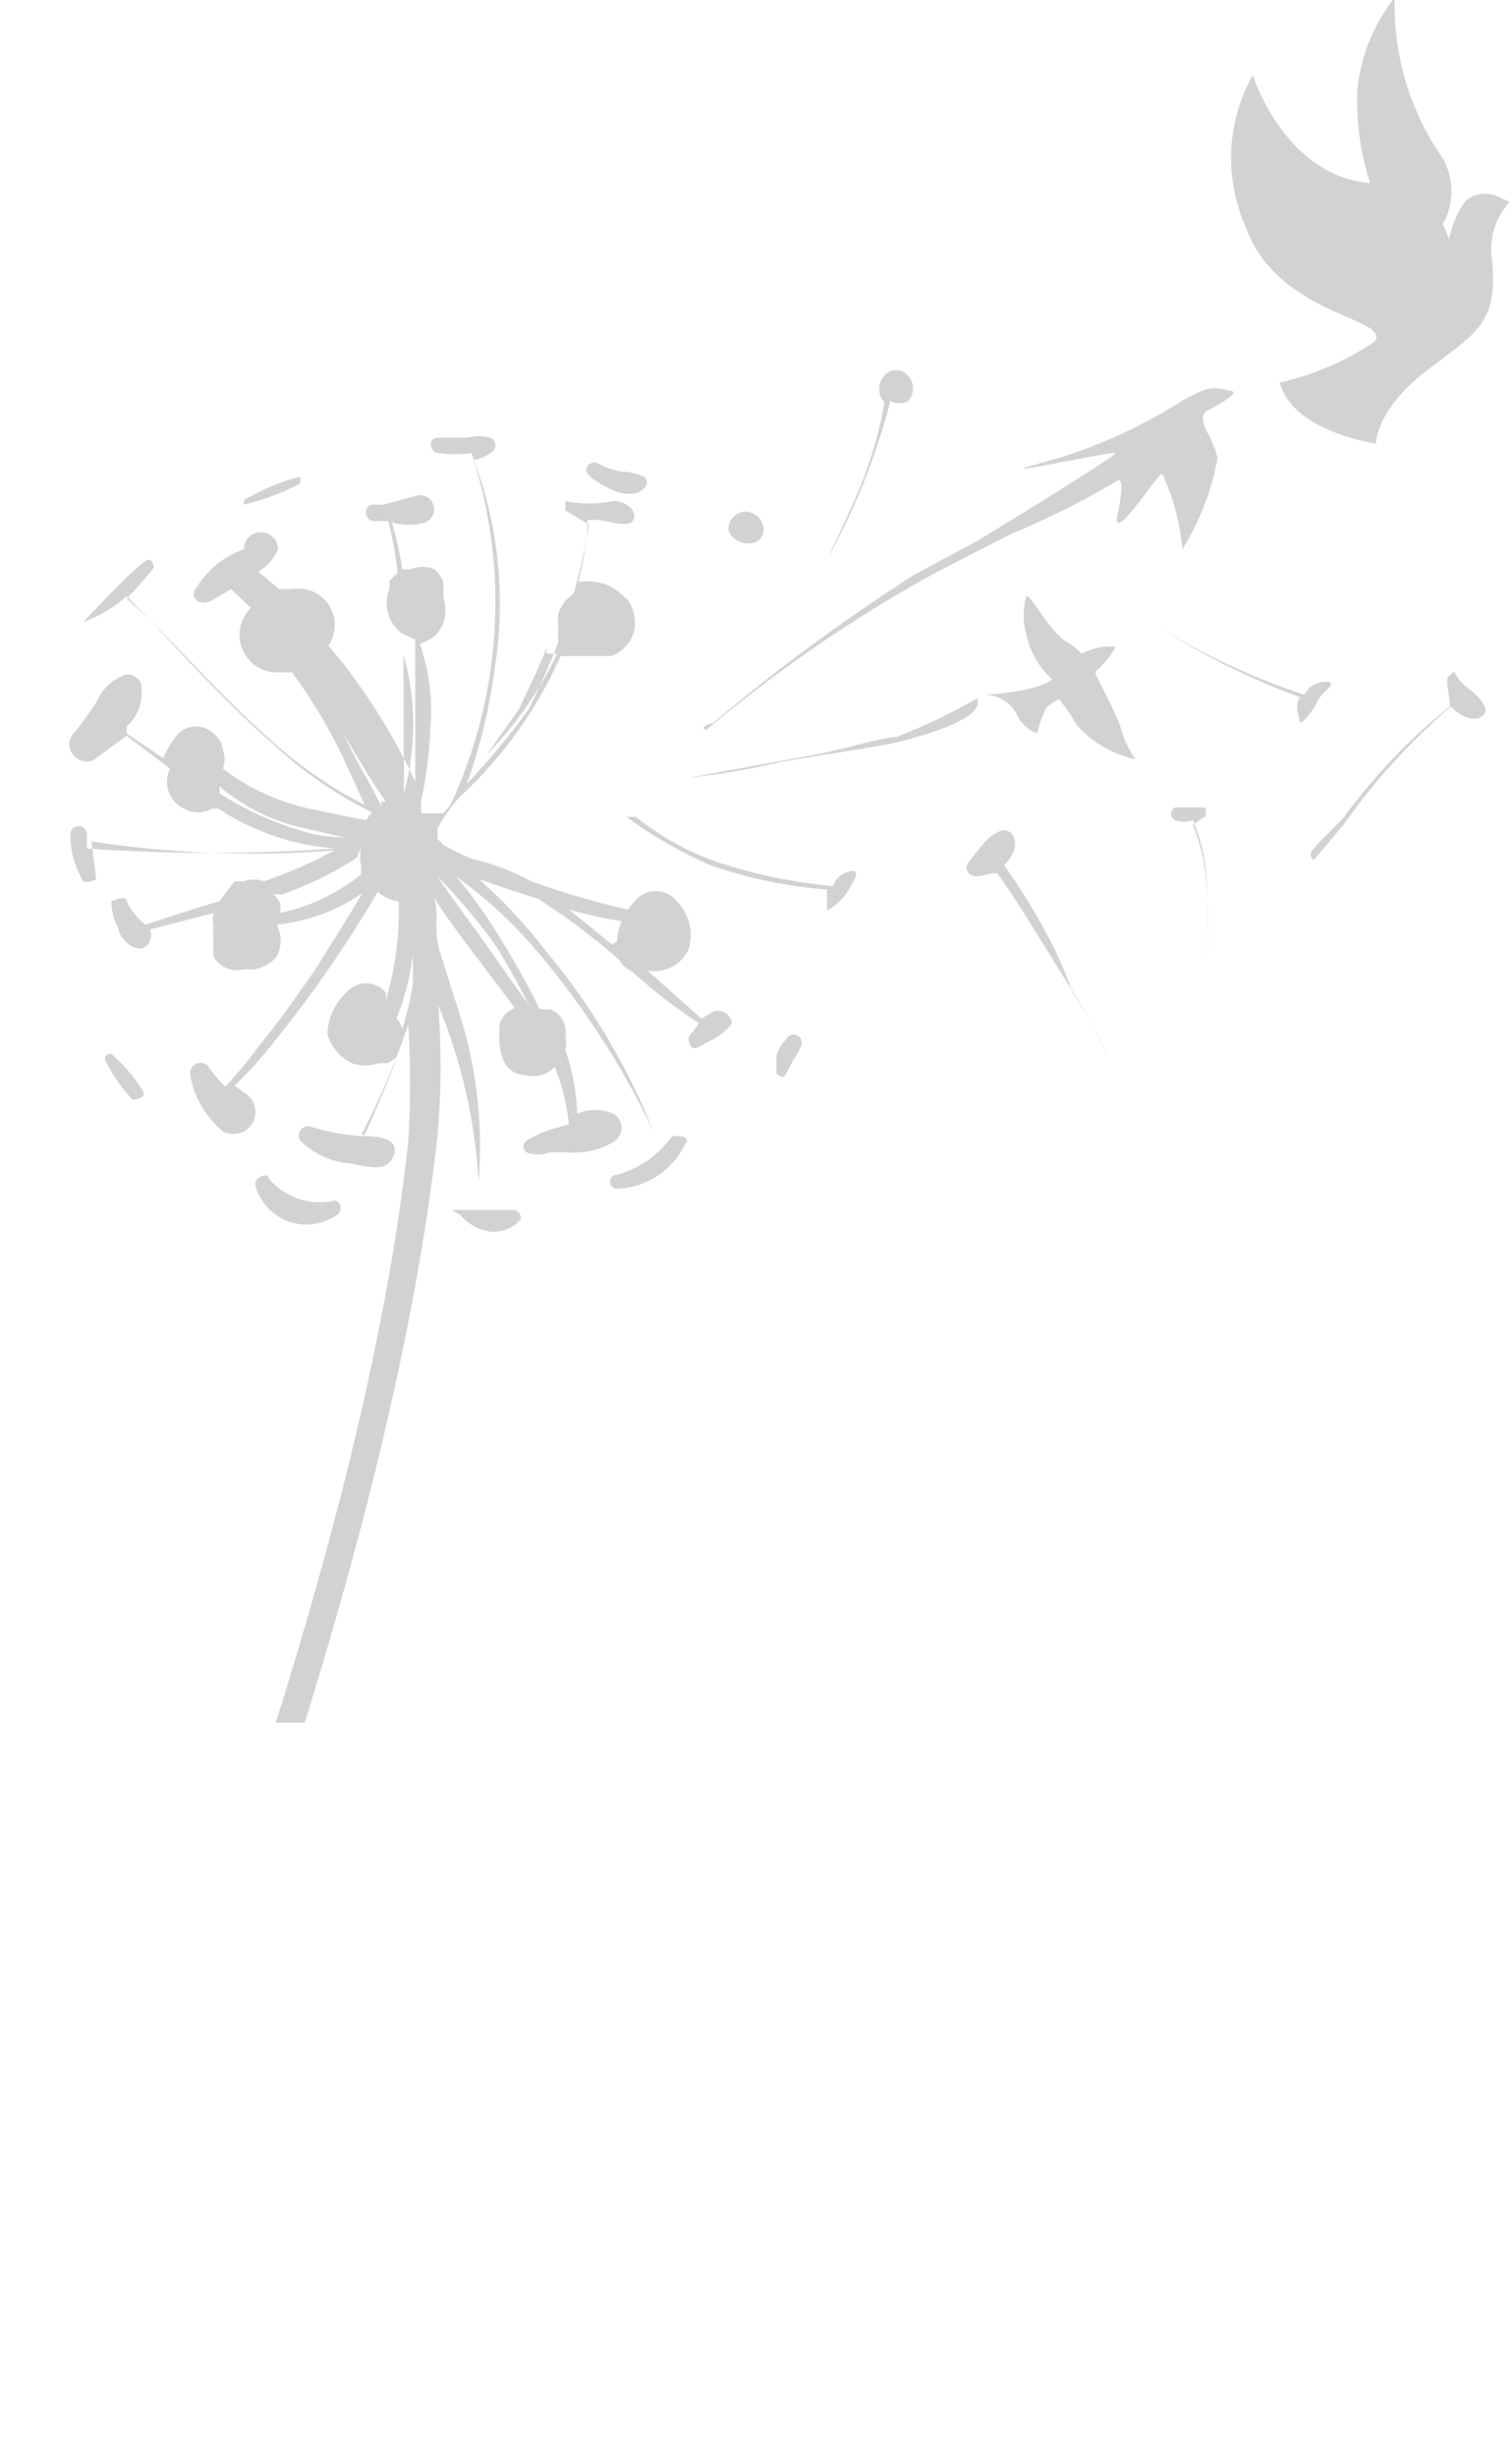 <svg xmlns="http://www.w3.org/2000/svg" xmlns:xlink="http://www.w3.org/1999/xlink" viewBox="0 0 12.89 20.93"><defs><style>.cls-1{fill:none;}.cls-2{clip-path:url(#clip-path);}.cls-3{fill:#d1d2d4;}</style><clipPath id="clip-path" transform="translate(-5.92 -1.32)"><rect class="cls-1" width="25" height="16"/></clipPath></defs><title>2Recurso 4</title><g id="Capa_2" data-name="Capa 2"><g id="Capa_1-2" data-name="Capa 1"><g class="cls-2"><path class="cls-3" d="M8,5.62a2,2,0,0,0,.48-.18s0-.07,0-.06a2,2,0,0,0-.48.2A0,0,0,0,0,8,5.62Z" transform="translate(-5.92 -1.32)"/><path class="cls-3" d="M11.42,5.47a.06.06,0,0,0,0-.08.4.4,0,0,0-.2-.05A.73.73,0,0,1,11,5.26c-.07,0-.11.06-.06.11S11.29,5.63,11.42,5.47Z" transform="translate(-5.92 -1.32)"/><path class="cls-3" d="M7.05,10.69s.12,0,.09-.07a1.43,1.43,0,0,0-.27-.32s-.08,0-.05.06A1.35,1.35,0,0,0,7.05,10.69Z" transform="translate(-5.92 -1.32)"/><path class="cls-3" d="M8.21,11.36c0-.06-.14,0-.11.07a.45.45,0,0,0,.68.25.07.07,0,0,0,0-.13A.57.57,0,0,1,8.21,11.36Z" transform="translate(-5.92 -1.32)"/><path class="cls-3" d="M10.28,11.63c-.14,0-.29,0-.43,0s-.05,0,0,.05a.42.42,0,0,0,.22.13.3.3,0,0,0,.29-.1A.07.07,0,0,0,10.28,11.63Z" transform="translate(-5.92 -1.32)"/><path class="cls-3" d="M11.65,11a.84.84,0,0,1-.47.33.06.06,0,0,0,0,.12.67.67,0,0,0,.58-.38C11.82,11,11.7,11,11.65,11Z" transform="translate(-5.92 -1.32)"/><path class="cls-3" d="M12.62,10.18a.26.26,0,0,0-.08.14,1.25,1.25,0,0,0,0,.15s.06.06.08,0l.06-.11a.77.77,0,0,0,.07-.13A.06.06,0,0,0,12.62,10.18Z" transform="translate(-5.92 -1.32)"/><path class="cls-3" d="M8.86,11.23c.12,0,.34.11.41-.05S9.15,11,9,11a1.7,1.7,0,0,1-.43-.08.08.08,0,0,0-.09.12A.69.69,0,0,0,8.86,11.23Z" transform="translate(-5.92 -1.32)"/><path class="cls-3" d="M7.73,9.4h0Z" transform="translate(-5.92 -1.32)"/><path class="cls-3" d="M7.77,9.47v0Z" transform="translate(-5.92 -1.32)"/><path class="cls-3" d="M12,9.94,11.9,10l-.46-.41h0a.32.32,0,0,0,.35-.18.41.41,0,0,0-.1-.41.23.23,0,0,0-.36,0l-.06.07a7.14,7.14,0,0,1-.82-.24,2,2,0,0,0-.5-.19,2,2,0,0,1-.25-.12l-.05-.05h0l0-.09a1.38,1.38,0,0,1,.19-.27,3.64,3.64,0,0,0,.86-1.2H11l.13,0a.3.3,0,0,0,.2-.33.37.37,0,0,0-.06-.15l0,0-.08-.07a.43.43,0,0,0-.34-.08,2.48,2.48,0,0,0,.08-.53l.07,0c.09,0,.28.08.32,0s-.08-.17-.18-.16a1,1,0,0,1-.4,0,0,0,0,0,0,0,.08l.2.12a4.66,4.66,0,0,1-.13.59.31.31,0,0,0-.13.17.45.45,0,0,0,0,.12.55.55,0,0,0,0,.12c-.07.19-.16.38-.25.57A6.62,6.62,0,0,1,9.9,8l0,0a4.84,4.84,0,0,0,.24-1,3.5,3.5,0,0,0-.18-1.76.3.3,0,0,0,.14-.06.07.07,0,0,0,0-.13.36.36,0,0,0-.19,0l-.26,0c-.08,0-.07.12,0,.13a1,1,0,0,0,.29,0,4.09,4.09,0,0,1-.18,3l-.06.07H9.51l0-.1a3.77,3.77,0,0,0,.08-.63,1.74,1.74,0,0,0-.09-.71l.1-.05a.32.32,0,0,0,.1-.13.37.37,0,0,0,0-.22l0-.13,0,.07h0l0-.07a.26.26,0,0,0-.08-.11.27.27,0,0,0-.2,0l-.07,0a3,3,0,0,0-.09-.4.48.48,0,0,0,.29,0,.12.12,0,0,0-.1-.22l-.26.07-.09,0c-.07,0-.09.12,0,.14l.13,0a3.21,3.21,0,0,1,.08.44l0,0,0,0-.07.07h0l0,0,0,.07a.32.32,0,0,0,.11.38l.11.05q0,.09,0,.18c0,.21,0,.43,0,.64s0,.26,0,.39h0a5.3,5.3,0,0,0-.61-1l-.13-.16a.31.31,0,0,0-.31-.48l-.11,0-.18-.15a.38.38,0,0,0,.17-.19A.09.09,0,0,0,8,6a.77.77,0,0,0-.4.32c-.07.08,0,.17.12.12l.17-.1.17.16a.32.32,0,0,0,.24.55l.11,0a4.35,4.35,0,0,1,.5.87l.12.26a3.67,3.67,0,0,1-.83-.58c-.42-.37-.78-.8-1.2-1.18a3.34,3.34,0,0,0,.23-.26s0-.1-.07-.06-.36.34-.53.52c0,0,0,.06,0,0A1.14,1.14,0,0,0,7,6.4c.42.43.81.88,1.26,1.27a3.4,3.4,0,0,0,.83.57l0,0-.05.07-.44-.09a1.9,1.9,0,0,1-.78-.35v0s0-.09,0,0a.23.23,0,0,0,0-.16.21.21,0,0,0-.08-.14.22.22,0,0,0-.3,0,1,1,0,0,0-.13.21h0L7,7.57l0-.06a.39.39,0,0,0,.12-.37.12.12,0,0,0-.13-.07.4.4,0,0,0-.24.22,2.88,2.88,0,0,1-.21.29c-.1.13.08.3.2.2L7,7.59l.37.28a.25.25,0,0,0,.12.34.24.24,0,0,0,.24,0l0,0,.05,0a2.1,2.1,0,0,0,1,.34,15.06,15.06,0,0,1-2.12,0l0-.12a.07.07,0,0,0-.14,0,.75.75,0,0,0,.1.38c0,.06.14,0,.12,0L6.7,8.49a9.07,9.07,0,0,0,2.15.07s0,0-.07,0a3.69,3.69,0,0,1-.61.27l0,0a.24.24,0,0,0-.17,0l-.08,0L7.79,9l0,0c-.21.06-.42.13-.63.2l0,0A.56.56,0,0,1,7,9c0-.06-.13,0-.13,0a.46.46,0,0,0,.06.23c0,.07.11.19.2.17a.09.09,0,0,0,.07-.07.13.13,0,0,0,0-.09l.54-.14a.21.21,0,0,0,0,.1.41.41,0,0,0,0,.11l0,.09,0,.07A.23.23,0,0,0,8,9.58l.08,0h0a.31.31,0,0,0,.2-.11.3.3,0,0,0,0-.27,1.59,1.59,0,0,0,.73-.27c-.16.27-.36.58-.38.62-.16.23-.32.46-.5.68a3.76,3.76,0,0,1-.29.35l0,0a1.34,1.34,0,0,1-.15-.18.09.09,0,0,0-.15.07.8.8,0,0,0,.28.49A.15.15,0,0,0,8,10.63l-.08-.06a3.4,3.4,0,0,0,.35-.39,9.91,9.91,0,0,0,.59-.81s.16-.24.28-.45A.33.33,0,0,0,9.32,9s0,.08,0,.09a2.66,2.66,0,0,1-.11.75l0-.06a.22.22,0,0,0-.34,0,.52.52,0,0,0-.16.35.4.4,0,0,0,.21.25.36.36,0,0,0,.23,0l.07,0h0a.23.23,0,0,0,.09-.07c-.08.23-.18.45-.28.68H9a6.36,6.36,0,0,0,.4-.94,7.63,7.63,0,0,1,0,1c-.47,4.36-3.12,10.28-3.48,11.1a.12.12,0,0,0,.22.1c.38-.86,3-6.72,3.51-11.25a7,7,0,0,0,0-1.2l0,.07A4.65,4.65,0,0,1,10,11.39s0,0,0,0A3.73,3.73,0,0,0,9.85,10c-.06-.19-.12-.38-.18-.57s0-.3-.05-.46c.09.14.19.28.29.41l.4.53a.22.22,0,0,0-.13.13c0,.06-.05.41.2.44a.32.32,0,0,0,.16,0,.27.27,0,0,0,.11-.07,1.89,1.89,0,0,1,.12.49h0l-.17.05a.86.86,0,0,0-.19.09.06.06,0,0,0,0,.1.27.27,0,0,0,.19,0h.17a.64.64,0,0,0,.38-.09.14.14,0,0,0,0-.24.41.41,0,0,0-.31,0,1.79,1.79,0,0,0-.1-.54h0v0a.21.21,0,0,0,0-.1.24.24,0,0,0,0-.09.21.21,0,0,0-.13-.16l-.09,0c-.1-.21-.21-.4-.32-.58a4.28,4.28,0,0,0-.39-.55,3.86,3.86,0,0,1,.75.71,7,7,0,0,1,.93,1.46,0,0,0,0,0,0,0,5.65,5.65,0,0,0-.92-1.54A4.17,4.17,0,0,0,10,8.81l.29.1.22.07.18.12a5.93,5.93,0,0,1,.51.4.24.24,0,0,0,.11.1,4.72,4.72,0,0,0,.57.44l0,0-.09.12s0,.11.07.09l.15-.08a.46.46,0,0,0,.15-.13A.12.12,0,0,0,12,9.94ZM10.34,7.37c.08-.17.17-.35.24-.53l0,.05.09,0a3.19,3.19,0,0,1-.6.86ZM8.6,8.43a2.78,2.78,0,0,1-.81-.35.26.26,0,0,0,0-.06l0,0a1.67,1.67,0,0,0,.65.34l.43.1.08,0,0,0A2.11,2.11,0,0,1,8.6,8.43Zm-.29.67,0-.08a.26.26,0,0,0-.06-.08l.08,0a2.93,2.93,0,0,0,.63-.31L9,8.54H9A.32.32,0,0,0,9,8.7a.31.31,0,0,0,0,.07A1.66,1.66,0,0,1,8.31,9.1ZM9.36,7.61c0-.24,0-.47,0-.71v0h0a2.18,2.18,0,0,1,0,1.19h0C9.37,7.9,9.36,7.75,9.36,7.61Zm-.19.58C9.08,8,9,7.88,8.92,7.72A3.15,3.15,0,0,0,8.45,7l0,0,.12.15c.24.32.41.68.64,1a.13.13,0,0,0,0,0v0H9.17Zm.18,1.9A.18.18,0,0,0,9.3,10h0l0,0h0a2.16,2.16,0,0,0,.14-.55V9.25q0,.23,0,.45A2.71,2.71,0,0,1,9.35,10.09Zm.79-.72a5.36,5.36,0,0,1,.29.52h0c-.11-.16-.22-.31-.33-.47S9.79,9,9.65,8.79v0a0,0,0,0,0,0,0h0A4.9,4.9,0,0,1,10.14,9.37Zm1,0a.25.25,0,0,0,0,0l-.37-.3a3.82,3.82,0,0,0,.45.1A.45.45,0,0,0,11.18,9.34Z" transform="translate(-5.92 -1.32)"/><path class="cls-3" d="M14.25,7.27a4.73,4.73,0,0,1-.69.33c-.11,0-.42.1-.69.15l-1.09.2s0,0,0,0a6.85,6.85,0,0,0,.81-.14c.29-.05.84-.13,1-.17C14.33,7.45,14.26,7.31,14.25,7.27Z" transform="translate(-5.92 -1.32)"/><path class="cls-3" d="M11.94,7.54A12.16,12.16,0,0,1,13.7,6.31c.24-.14.57-.3.84-.44a7.17,7.17,0,0,0,.9-.45s.09-.09,0,.32c0,.18.37-.42.39-.38A1.94,1.94,0,0,1,16,6a2.2,2.2,0,0,0,.3-.78A.94.94,0,0,0,16.21,5s-.08-.14,0-.18.3-.16.2-.17-.13-.08-.42.09a4.31,4.31,0,0,1-1.25.54c-.42.12.68-.12.69-.1s-.8.52-1.18.75l-.54.29A16.14,16.14,0,0,0,12,7.48C11.86,7.52,11.94,7.54,11.94,7.54Z" transform="translate(-5.92 -1.32)"/><path class="cls-3" d="M18.7,3a.26.26,0,0,0-.24,0c-.12.06-.19.36-.19.36a.59.59,0,0,0-.05-.13.57.57,0,0,0,0-.56,2.28,2.28,0,0,1-.41-1.37,1.5,1.5,0,0,0-.32.8,2.35,2.35,0,0,0,.11.78v0c-.73-.06-1-.92-1-.92a1.44,1.44,0,0,0-.07,1.27c.27.79,1.25.79,1.11,1a2.37,2.37,0,0,1-.81.35c.11.42.82.52.82.52s0-.29.43-.62.61-.4.56-.94a.6.6,0,0,1,.15-.5Z" transform="translate(-5.92 -1.32)"/><path class="cls-3" d="M14.32,7.24a.32.32,0,0,1,.26.15.32.32,0,0,0,.18.18,1.24,1.24,0,0,1,.08-.22.33.33,0,0,1,.11-.07,1.43,1.43,0,0,1,.15.22.94.94,0,0,0,.5.29.84.84,0,0,1-.12-.25c-.05-.17-.23-.47-.22-.49s0,0,.08-.09a.45.45,0,0,0,.09-.13h-.1a.66.66,0,0,0-.19.06A.62.62,0,0,0,15,6.78c-.12-.07-.3-.4-.33-.38a.59.59,0,0,0,0,.33.73.73,0,0,0,.22.38C14.75,7.22,14.32,7.24,14.32,7.24Z" transform="translate(-5.92 -1.32)"/><path class="cls-3" d="M12.3,5.95a.12.12,0,0,0,.13-.13.16.16,0,0,0-.16-.14.15.15,0,0,0-.14.15C12.14,5.9,12.22,5.95,12.3,5.95Z" transform="translate(-5.92 -1.32)"/><path class="cls-3" d="M13.51,4.74a.19.19,0,0,0,.15,0,.16.16,0,0,0,0-.22.13.13,0,0,0-.2,0,.17.17,0,0,0,0,.23l0,0a3.44,3.44,0,0,1-.22.75c-.09.21-.19.42-.26.57s0,0,0,0A5.7,5.7,0,0,0,13.51,4.74Z" transform="translate(-5.92 -1.32)"/><path class="cls-3" d="M14.48,8.69l0,0c.1-.09.12-.21.06-.27s-.17,0-.27.13-.14.15-.09.21.14,0,.24,0c.14.18.48.75.64,1s.25.45.31.56l0,0a4.63,4.63,0,0,0-.31-.55C14.91,9.32,14.61,8.88,14.48,8.69Z" transform="translate(-5.92 -1.32)"/><path class="cls-3" d="M18.28,7.08c-.05,0,0,.16,0,.26a4.93,4.93,0,0,0-.9.94c-.09.1-.2.2-.26.27s0,.09,0,.1l.26-.31a5.42,5.42,0,0,1,.91-1c.09.1.21.13.27.08s0-.14-.13-.24S18.34,7,18.28,7.08Z" transform="translate(-5.92 -1.32)"/><path class="cls-3" d="M17.25,7.13c-.06,0-.15,0-.21.11a5.75,5.75,0,0,1-1.23-.57s0,0,0,0A6.09,6.09,0,0,0,17,7.26c-.05.09,0,.17,0,.21s.1-.07.15-.17S17.31,7.16,17.25,7.13Z" transform="translate(-5.92 -1.32)"/><path class="cls-3" d="M16.09,8.35l.11-.08s0-.08,0-.07l-.12,0-.14,0a.06.06,0,0,0,0,.11.26.26,0,0,0,.15,0,1.54,1.54,0,0,1,.12.65,4.74,4.74,0,0,1,0,.59s0,0,0,0a5.25,5.25,0,0,0,0-.57A1.63,1.63,0,0,0,16.09,8.35Z" transform="translate(-5.92 -1.32)"/><path class="cls-3" d="M13.2,8.74s-.13,0-.18.13a4.35,4.35,0,0,1-1-.21,2.32,2.32,0,0,1-.68-.38h-.08a3.69,3.69,0,0,0,.71.41,3.9,3.9,0,0,0,1,.21c0,.08,0,.15,0,.17s.12-.06.18-.16S13.24,8.76,13.2,8.74Z" transform="translate(-5.92 -1.32)"/></g></g></g></svg>
